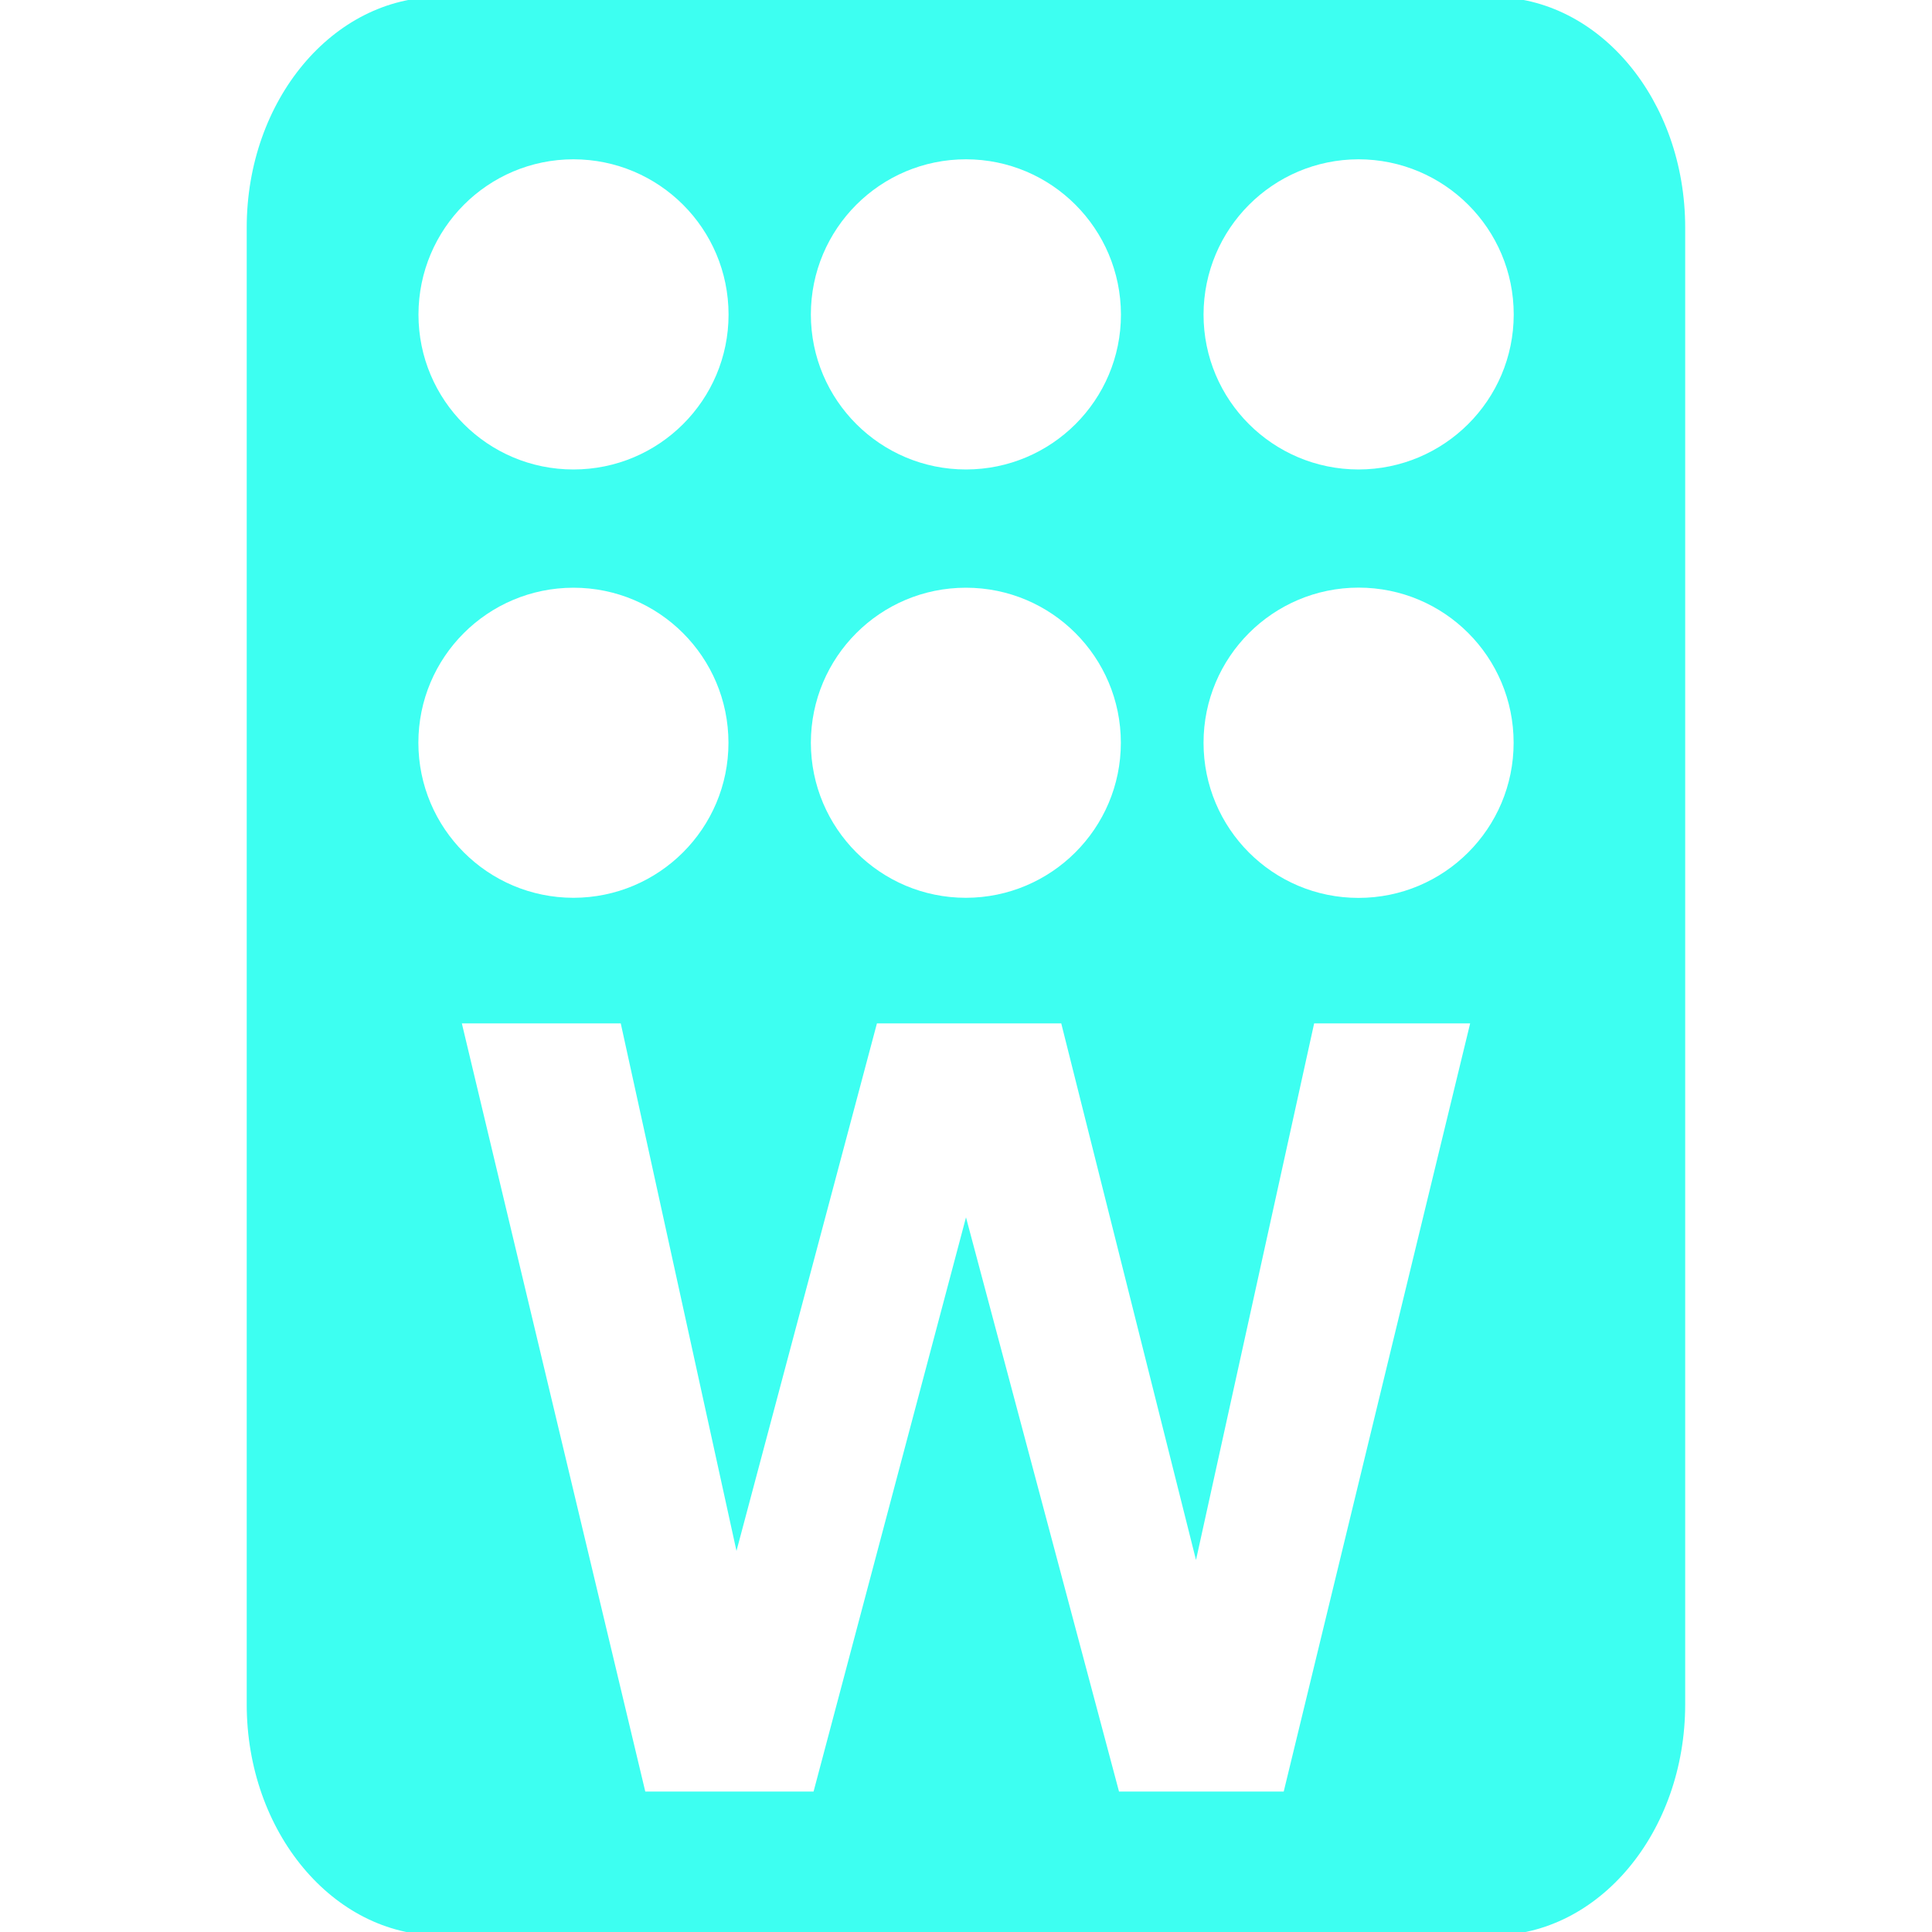 <?xml version="1.0" encoding="utf-8"?>
<!-- Generator: Adobe Illustrator 16.0.0, SVG Export Plug-In . SVG Version: 6.00 Build 0)  -->
<!DOCTYPE svg PUBLIC "-//W3C//DTD SVG 1.1//EN" "http://www.w3.org/Graphics/SVG/1.1/DTD/svg11.dtd">
<svg version="1.1" id="Layer_1" xmlns="http://www.w3.org/2000/svg" xmlns:xlink="http://www.w3.org/1999/xlink" x="0px" y="0px"
	 width="20px" height="20px" viewBox="0 0 20 20" enable-background="new 0 0 20 20" xml:space="preserve">
<path fill="#3DFFF1" d="M15.451-0.031H4.548c-1.101,0-1.994,1.068-1.994,2.387v15.287c0,1.32,0.893,2.392,1.994,2.392h10.903
	c1.102,0,1.994-1.07,1.994-2.392V2.356C17.445,1.037,16.555-0.031,15.451-0.031z M10,1.649c0.886,0.001,1.602,0.719,1.604,1.607
	c0,0.887-0.719,1.603-1.604,1.604c-0.885,0-1.605-0.716-1.606-1.604C8.394,2.367,9.114,1.649,10,1.649z M9.999,6.084
	c0.887,0,1.604,0.719,1.604,1.605c0,0.886-0.72,1.604-1.604,1.605c-0.887,0-1.604-0.719-1.605-1.605
	C8.395,6.802,9.112,6.084,9.999,6.084z M5.936,1.649C6.823,1.65,7.541,2.367,7.542,3.256c0,0.886-0.719,1.604-1.606,1.604
	c-0.886,0-1.604-0.717-1.604-1.604C4.333,2.368,5.05,1.65,5.936,1.649z M4.331,7.689c0-0.887,0.718-1.604,1.605-1.605
	c0.887,0,1.604,0.718,1.605,1.605c0,0.886-0.718,1.604-1.605,1.605C5.049,9.293,4.332,8.575,4.331,7.689z M13.289,18.546h-1.705
	L10,12.602l-1.578,5.944H6.68l-1.899-7.952h1.645l1.198,5.461l1.454-5.461h1.908l1.395,5.555l1.223-5.555h1.615L13.289,18.546z
	 M14.063,9.295c-0.887,0-1.604-0.719-1.604-1.606s0.719-1.605,1.604-1.606c0.89,0,1.606,0.719,1.606,1.606S14.95,9.295,14.063,9.295
	z M14.063,4.86c-0.886-0.001-1.604-0.717-1.604-1.604c0.002-0.888,0.718-1.605,1.604-1.607C14.95,1.65,15.67,2.367,15.67,3.256
	C15.669,4.143,14.949,4.859,14.063,4.86z"/>
</svg>
